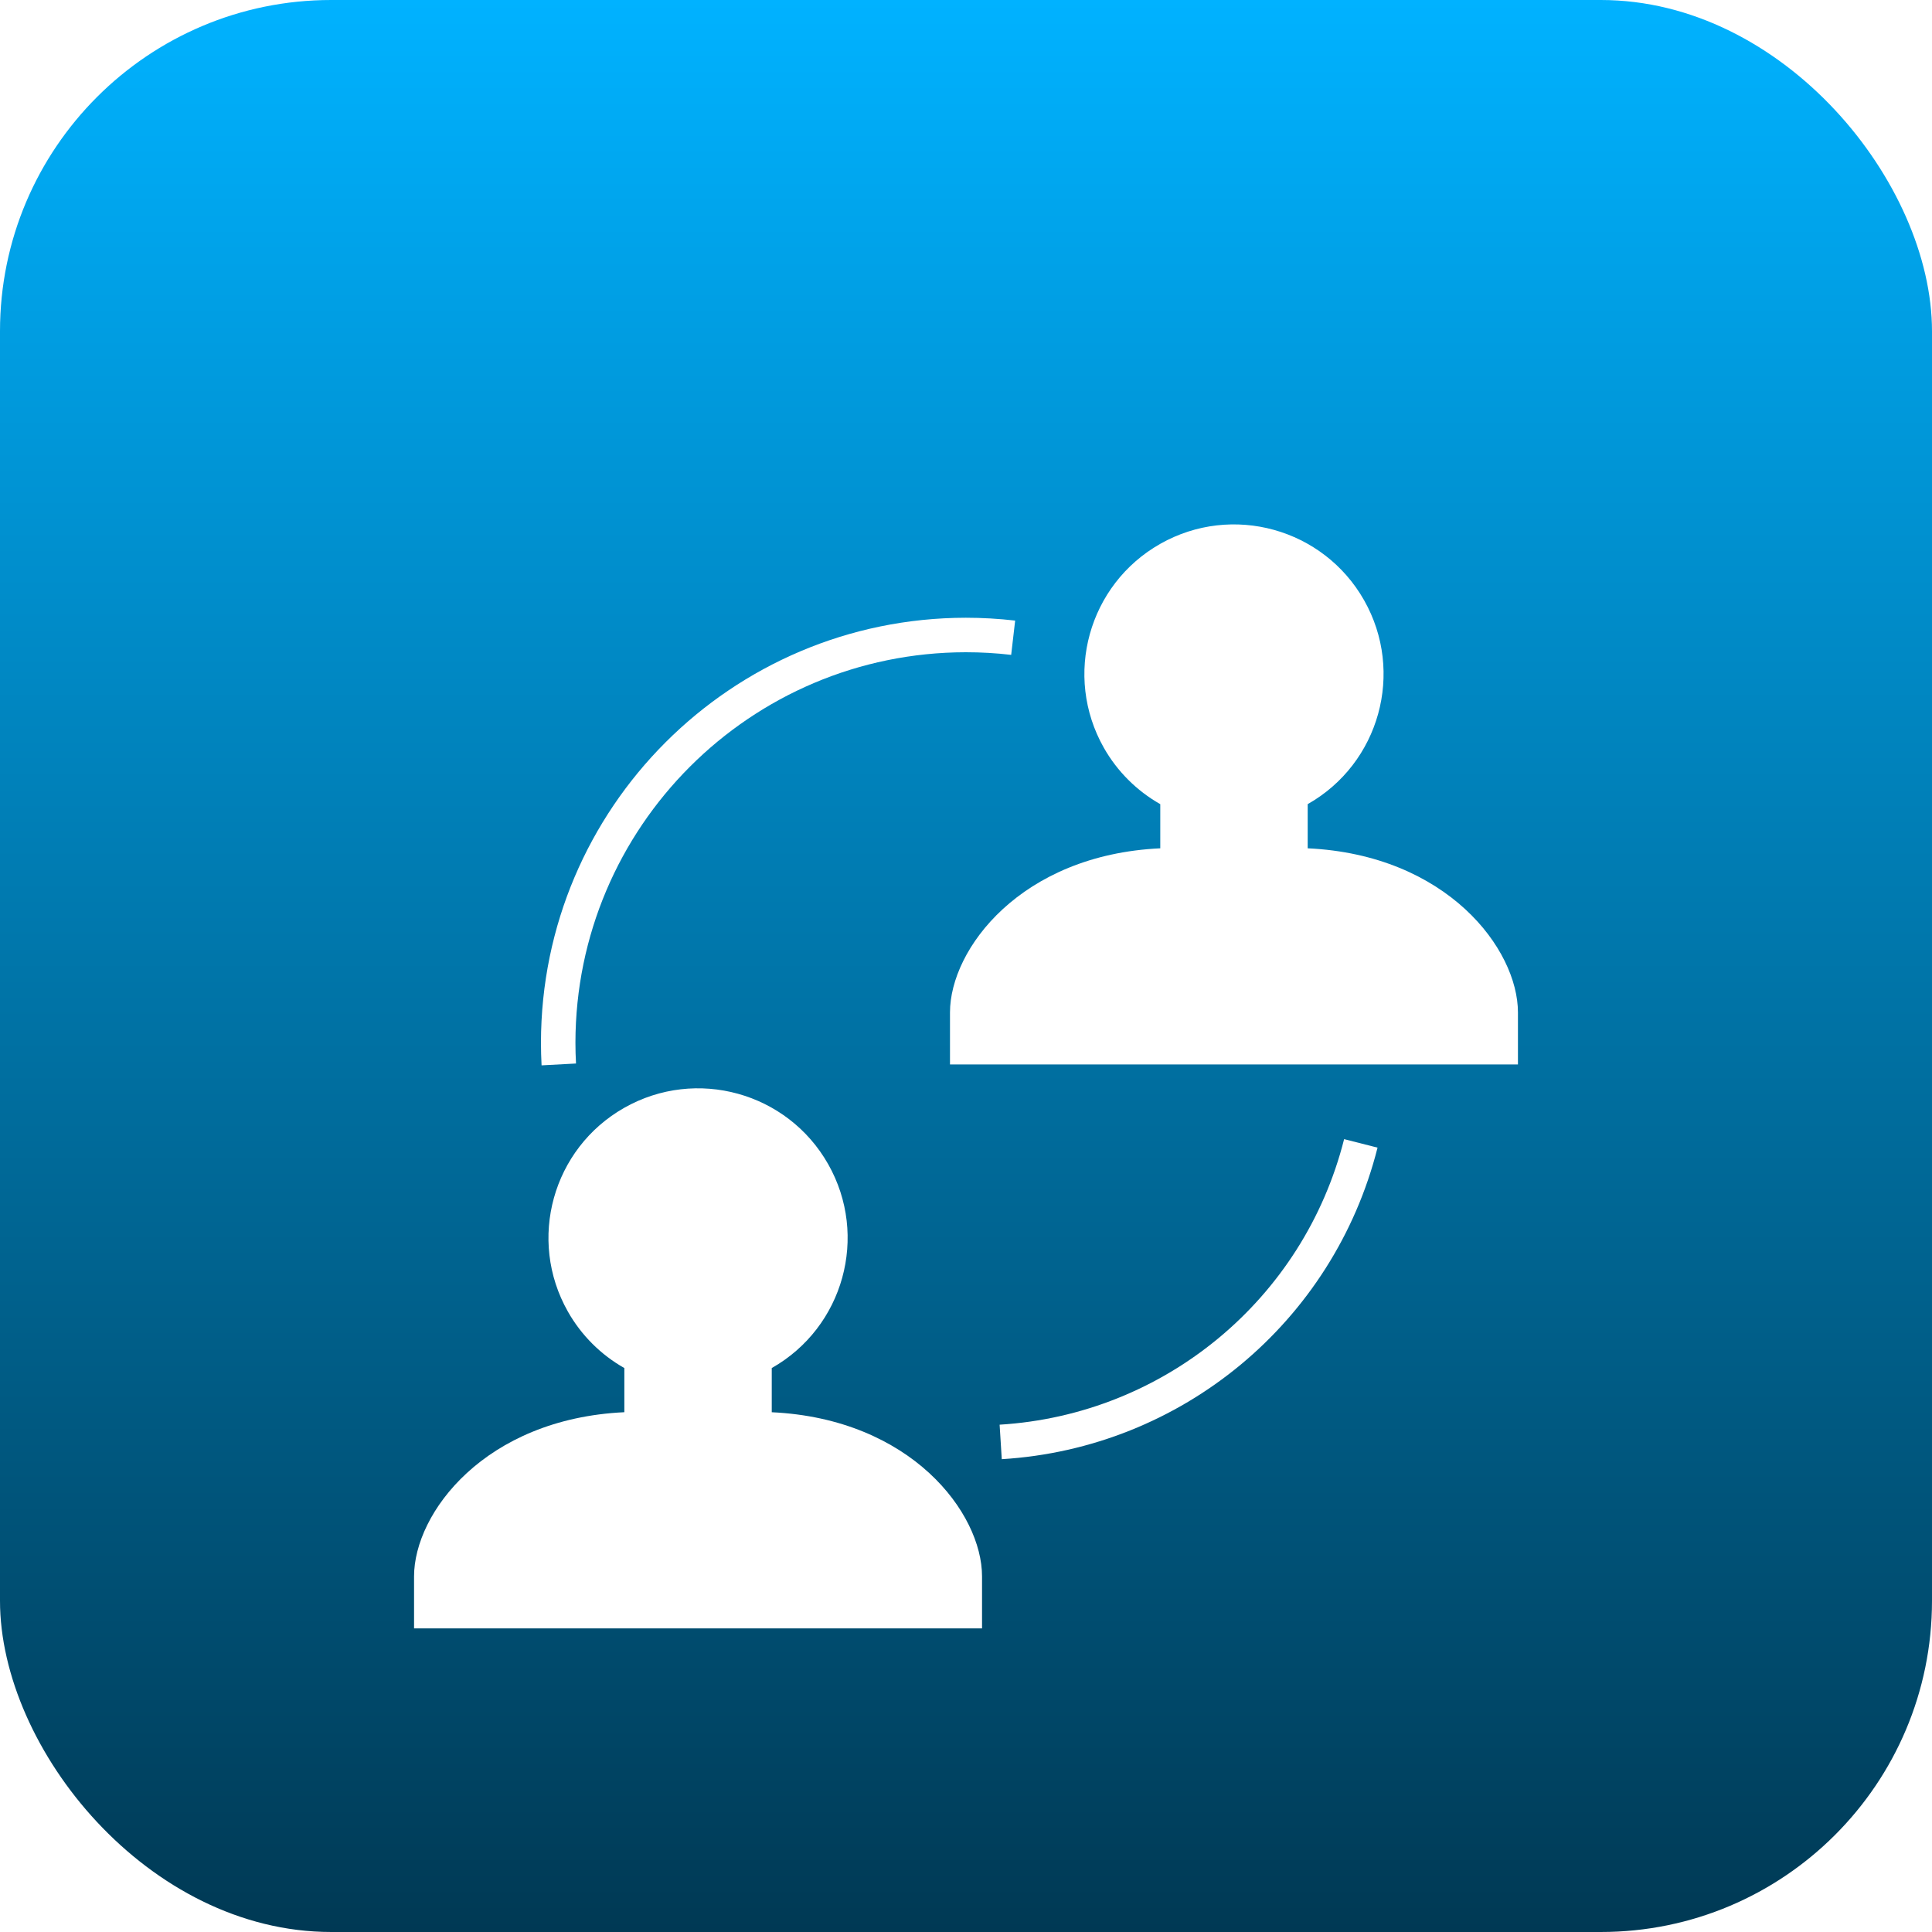 <svg width="70" height="70" viewBox="0 0 70 70" fill="none" xmlns="http://www.w3.org/2000/svg">
<g id="Frame 99">
<rect width="70" height="70" rx="12" fill="url(#paint0_linear_4387_8508)"/>
<g id="Group" filter="url(#filter0_d_4387_8508)">
<path id="Vector" d="M36.296 48.869L36.218 47.619C42.188 47.256 47.236 43.072 48.7 37.273L49.911 37.581C48.316 43.907 42.809 48.473 36.296 48.869Z" fill="white"/>
<path id="Vector_2" d="M19.622 34.6C19.608 34.327 19.6 34.051 19.6 33.775C19.61 25.278 26.496 18.392 34.993 18.382C35.59 18.382 36.187 18.417 36.781 18.485L36.637 19.727C36.091 19.663 35.542 19.632 34.992 19.632C27.186 19.641 20.859 25.967 20.849 33.775C20.849 34.029 20.856 34.282 20.87 34.533L19.622 34.6Z" fill="white"/>
</g>
<g id="Vector_3" filter="url(#filter1_d_4387_8508)">
<path d="M27.962 47.168V45.567C30.567 44.092 31.482 40.785 30.007 38.181C28.532 35.577 25.225 34.661 22.621 36.136C20.017 37.611 19.101 40.917 20.576 43.522C21.059 44.376 21.767 45.084 22.621 45.567V47.167C17.57 47.405 15.002 50.817 15.002 53.115V55H35.581V53.115C35.581 50.817 33.012 47.405 27.962 47.168Z" fill="white"/>
</g>
<g id="Vector_4" filter="url(#filter2_d_4387_8508)">
<path d="M47.38 26.736V25.136C49.984 23.661 50.9 20.354 49.425 17.75C47.95 15.146 44.643 14.23 42.039 15.704C39.435 17.179 38.519 20.486 39.993 23.091C40.477 23.945 41.184 24.652 42.039 25.136V26.736C36.988 26.972 34.42 30.387 34.42 32.682V34.568H54.998V32.683C54.998 30.387 52.43 26.972 47.38 26.736Z" fill="white"/>
</g>
</g>
<defs>
<filter id="filter0_d_4387_8508" x="11.6" y="14.382" width="46.311" height="46.487" filterUnits="userSpaceOnUse" color-interpolation-filters="sRGB">
<feFlood flood-opacity="0" result="BackgroundImageFix"/>
<feColorMatrix in="SourceAlpha" type="matrix" values="0 0 0 0 0 0 0 0 0 0 0 0 0 0 0 0 0 0 127 0" result="hardAlpha"/>
<feOffset dy="4"/>
<feGaussianBlur stdDeviation="4"/>
<feComposite in2="hardAlpha" operator="out"/>
<feColorMatrix type="matrix" values="0 0 0 0 0 0 0 0 0 0 0 0 0 0 0 0 0 0 0.25 0"/>
<feBlend mode="normal" in2="BackgroundImageFix" result="effect1_dropShadow_4387_8508"/>
<feBlend mode="normal" in="SourceGraphic" in2="effect1_dropShadow_4387_8508" result="shape"/>
</filter>
<filter id="filter1_d_4387_8508" x="7.002" y="31.431" width="36.579" height="35.569" filterUnits="userSpaceOnUse" color-interpolation-filters="sRGB">
<feFlood flood-opacity="0" result="BackgroundImageFix"/>
<feColorMatrix in="SourceAlpha" type="matrix" values="0 0 0 0 0 0 0 0 0 0 0 0 0 0 0 0 0 0 127 0" result="hardAlpha"/>
<feOffset dy="4"/>
<feGaussianBlur stdDeviation="4"/>
<feComposite in2="hardAlpha" operator="out"/>
<feColorMatrix type="matrix" values="0 0 0 0 0 0 0 0 0 0 0 0 0 0 0 0 0 0 0.25 0"/>
<feBlend mode="normal" in2="BackgroundImageFix" result="effect1_dropShadow_4387_8508"/>
<feBlend mode="normal" in="SourceGraphic" in2="effect1_dropShadow_4387_8508" result="shape"/>
</filter>
<filter id="filter2_d_4387_8508" x="26.42" y="11" width="36.578" height="35.568" filterUnits="userSpaceOnUse" color-interpolation-filters="sRGB">
<feFlood flood-opacity="0" result="BackgroundImageFix"/>
<feColorMatrix in="SourceAlpha" type="matrix" values="0 0 0 0 0 0 0 0 0 0 0 0 0 0 0 0 0 0 127 0" result="hardAlpha"/>
<feOffset dy="4"/>
<feGaussianBlur stdDeviation="4"/>
<feComposite in2="hardAlpha" operator="out"/>
<feColorMatrix type="matrix" values="0 0 0 0 0 0 0 0 0 0 0 0 0 0 0 0 0 0 0.25 0"/>
<feBlend mode="normal" in2="BackgroundImageFix" result="effect1_dropShadow_4387_8508"/>
<feBlend mode="normal" in="SourceGraphic" in2="effect1_dropShadow_4387_8508" result="shape"/>
</filter>
<linearGradient id="paint0_linear_4387_8508" x1="35" y1="0" x2="35" y2="70" gradientUnits="userSpaceOnUse">
<stop stop-color="#00B2FF"/>
<stop offset="1" stop-color="#003954"/>
</linearGradient>
</defs>
</svg>
